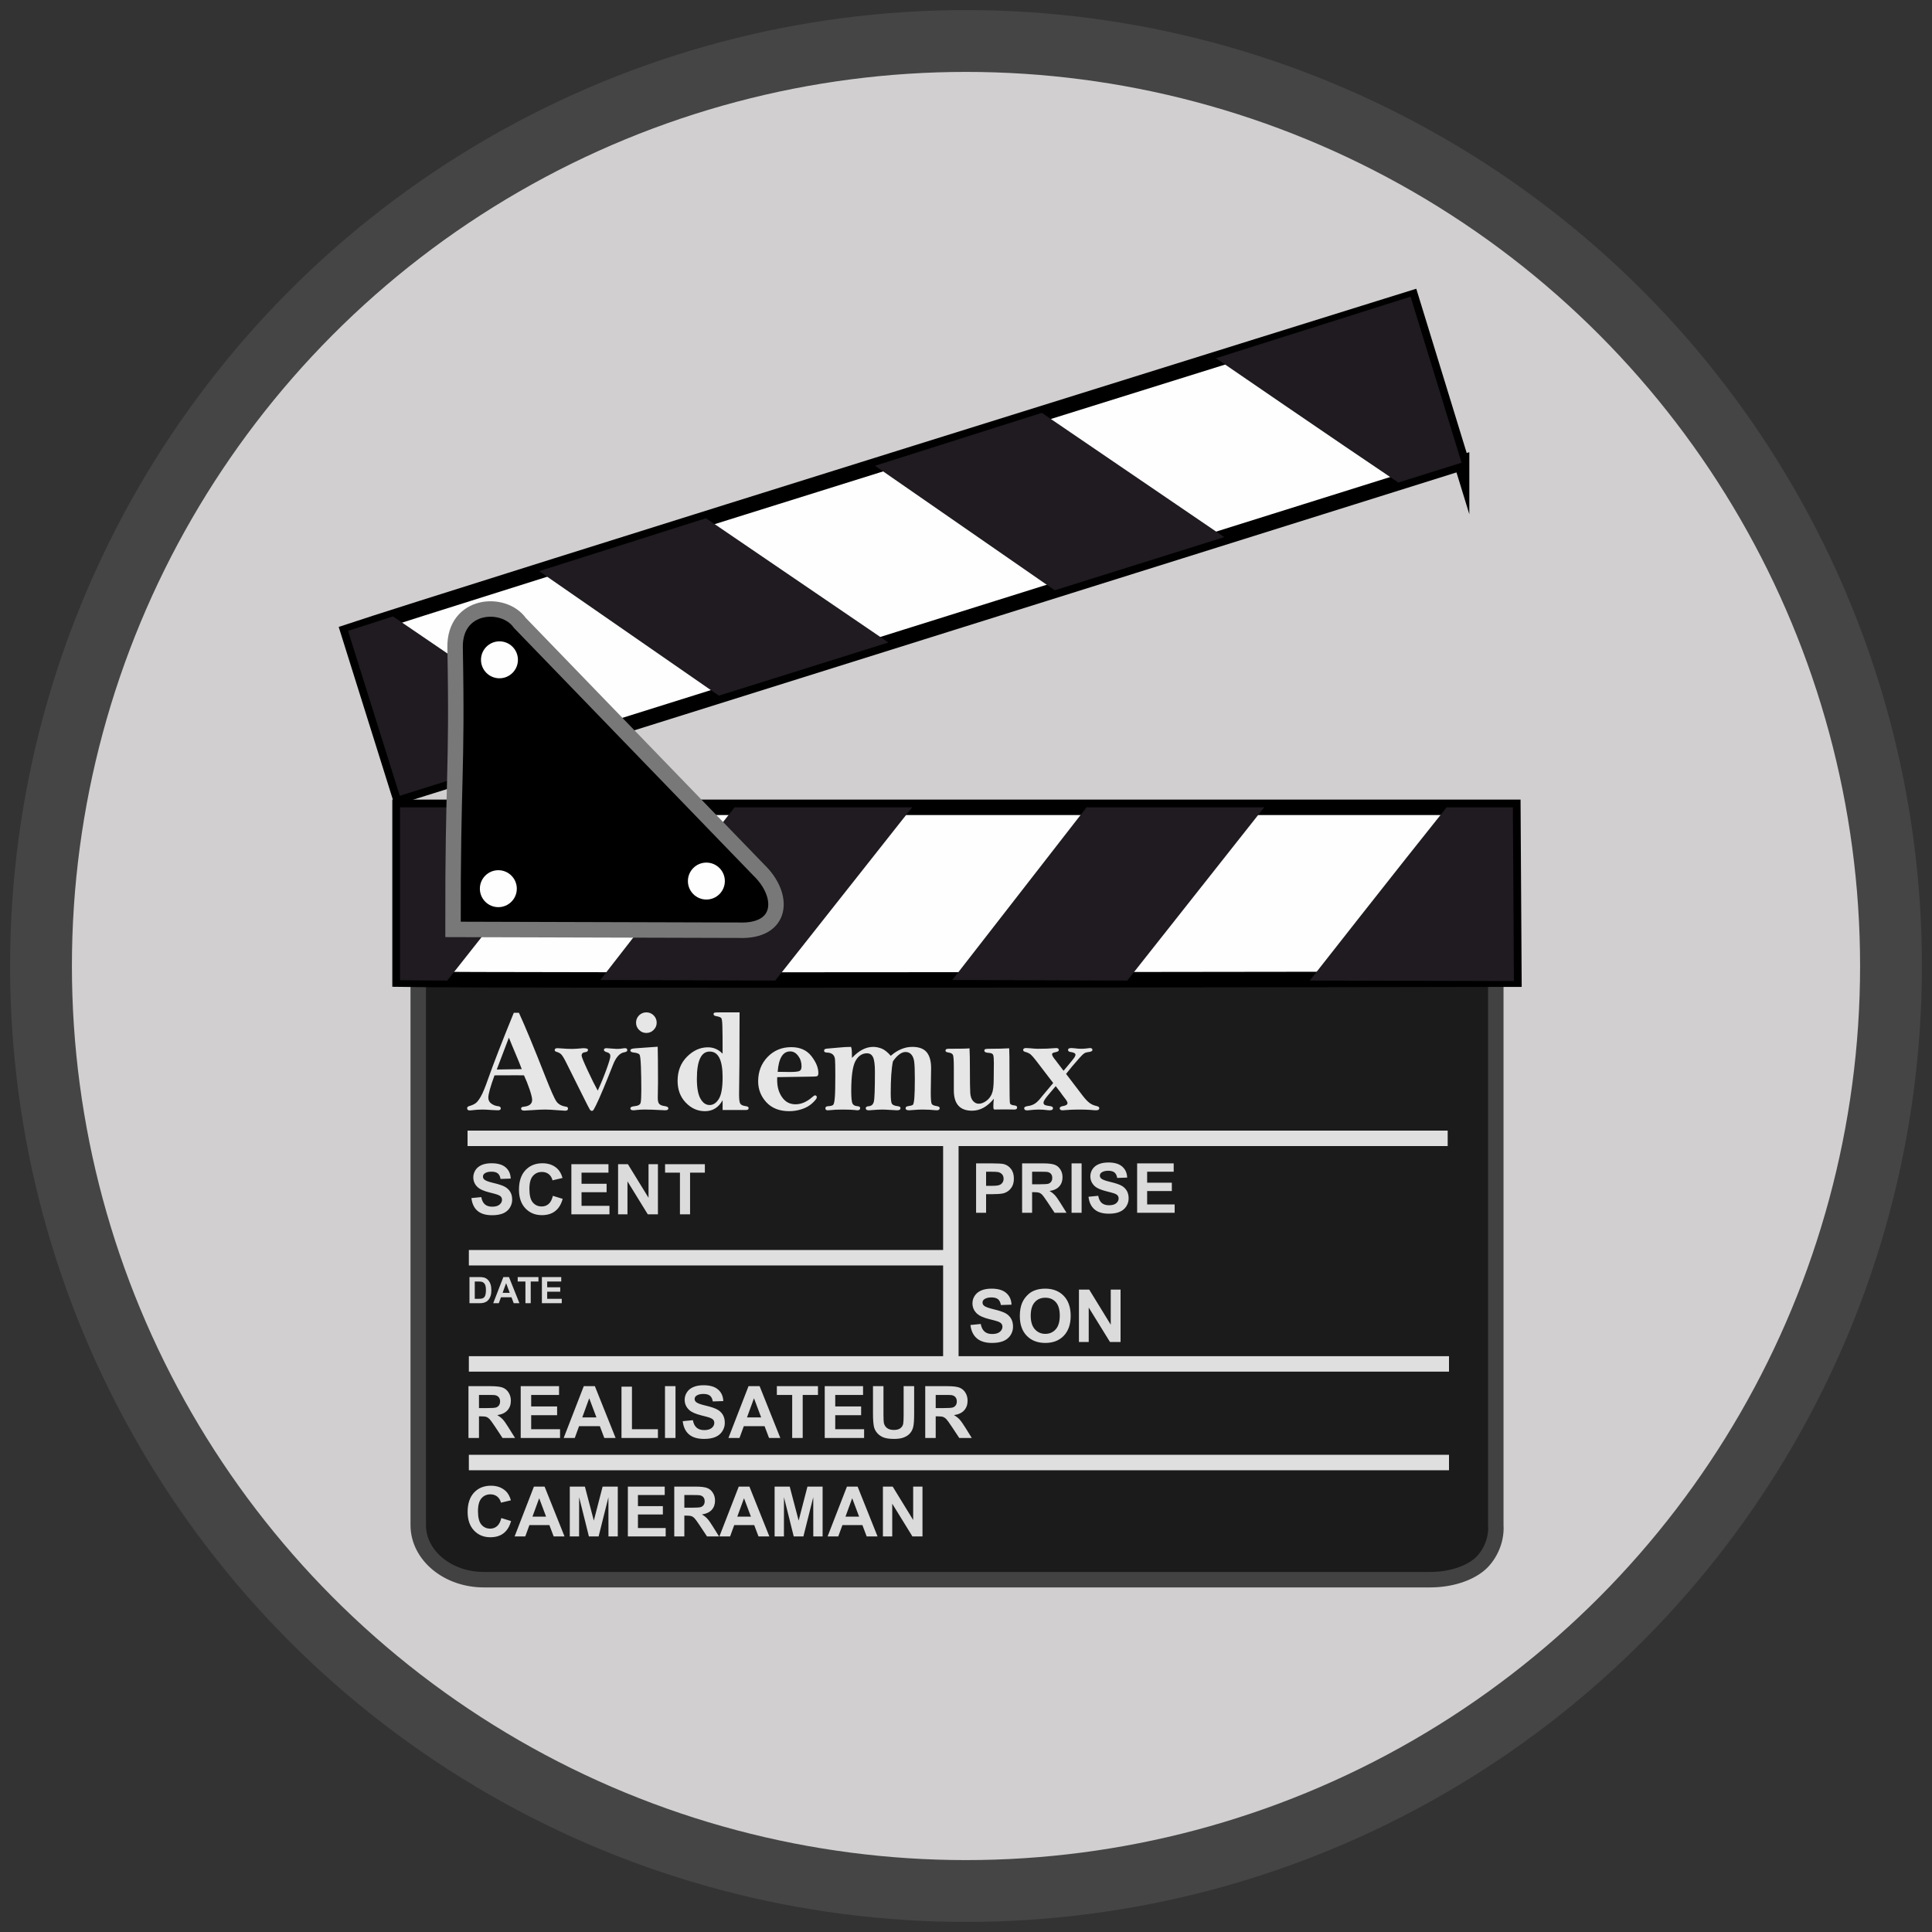 <?xml version="1.0" encoding="UTF-8"?>
<!DOCTYPE svg PUBLIC "-//W3C//DTD SVG 1.1//EN" "http://www.w3.org/Graphics/SVG/1.1/DTD/svg11.dtd">
<!-- Creator: CorelDRAW 2017 -->
<svg xmlns="http://www.w3.org/2000/svg" xml:space="preserve" width="500px" height="500px" version="1.1" style="shape-rendering:geometricPrecision; text-rendering:geometricPrecision; image-rendering:optimizeQuality; fill-rule:evenodd; clip-rule:evenodd"
viewBox="0 0 500 500"
 xmlns:xlink="http://www.w3.org/1999/xlink">
 <rect x="0" y="0" width="500" height="500" fill="#333333" stroke="none"/>
 <defs>
  <style type="text/css">
   <![CDATA[
    .str1 {stroke:black;stroke-width:4;stroke-miterlimit:22.926}
    .str2 {stroke:#424242;stroke-width:4;stroke-miterlimit:22.926}
    .str3 {stroke:#787878;stroke-width:4;stroke-miterlimit:22.926}
    .str4 {stroke:#DFDFDF;stroke-width:4;stroke-miterlimit:22.926}
    .str0 {stroke:#454545;stroke-width:16;stroke-miterlimit:22.926}
    .fil7 {fill:none}
    .fil1 {fill:#FEFEFE}
    .fil4 {fill:black}
    .fil3 {fill:#1B1B1B}
    .fil2 {fill:#1F1B20}
    .fil0 {fill:#D1CFCF}
    .fil5 {fill:#FEFEFE}
    .fil8 {fill:#DBDBDB;fill-rule:nonzero}
    .fil6 {fill:#E6E6E6;fill-rule:nonzero}
   ]]>
  </style>
 </defs>
 <g id="Слой_x0020_1">
  <circle class="fil0 str0" cx="250" cy="250" r="239.39"/>
 </g>
 <g id="Слой_x0020_1_0">
  <path class="fil1 str1" d="M378.26 119.75l-13.05 -42.52c0,0 -249.68,77.82 -275.06,86.29l13.31 42.43 274.8 -86.2z"/>
  <polygon class="fil2" points="229.92,166.28 186.05,180.04 139.53,147.81 182.7,134.11 "/>
  <polygon class="fil2" points="148.92,191.69 103.46,205.95 90.07,163.26 101.7,159.52 "/>
  <path class="fil2" d="M314.68 92.71c0,0 50.38,-15.94 50.38,-15.94 0,0 13.2,42.98 13.2,42.98 0,0 -16.37,5.13 -16.37,5.13 -15.59,-10.46 -47.21,-32.17 -47.21,-32.17z"/>
  <polygon class="fil2" points="316.84,139.01 272.97,152.77 226.45,120.54 269.62,106.84 "/>
  <path class="fil3 str2" d="M125.2 237.57l244.94 0c9.37,0 16.97,6.33 16.97,14.13l0 142.99c0.3,4.35 -1.93,8.33 -4.37,10.31 -2.81,2.29 -7.43,3.82 -12.6,3.82l-244.94 0c-9.37,0 -16.96,-6.33 -16.96,-14.13l0 -142.99c0,-7.8 7.59,-14.13 16.96,-14.13z"/>
  <path class="fil1 str1" d="M391.53 208.94l0.27 44.47c0,0 -261.52,0.49 -288.27,0l0 -44.47 288 0z"/>
  <polygon class="fil2" points="236.06,208.94 190.09,208.94 155.35,253.62 200.64,253.77 "/>
  <polygon class="fil2" points="151.18,208.94 103.53,208.94 103.53,253.68 115.75,253.77 "/>
  <path class="fil2" d="M338.96 253.77c0,0 52.84,0.13 52.84,0.13 0,0 -0.27,-44.96 -0.27,-44.96 0,0 -17.15,0 -17.15,0 -11.75,14.65 -35.42,44.83 -35.42,44.83z"/>
  <polygon class="fil2" points="327.17,208.94 281.19,208.94 246.45,253.62 291.74,253.77 "/>
  <path class="fil4 str3" d="M134.55 161.22c20.59,21.3 41.19,42.6 61.79,63.91 6.89,6.61 6.36,16.09 -5.2,15.61l-73.9 -0.21c-0.08,-40.17 1.16,-39.73 0.54,-72.95 -0.21,-11.39 12.57,-12.31 16.77,-6.36l0 0z"/>
  <circle class="fil5" cx="129.26" cy="170.76" r="4.78"/>
  <circle class="fil5" cx="182.81" cy="228.02" r="4.78"/>
  <circle class="fil5" cx="128.97" cy="229.99" r="4.78"/>
  <path class="fil6" d="M132.97 262.11l1.33 0c1.62,3.52 3.91,9.06 6.88,16.62 1.37,3.47 2.3,5.58 2.82,6.32 0.51,0.73 1.33,1.18 2.45,1.35 0.37,0.05 0.55,0.2 0.55,0.48 0,0.39 -0.24,0.57 -0.72,0.57 -0.26,0 -0.92,-0.04 -2.01,-0.13 -1.28,-0.11 -2.36,-0.17 -3.22,-0.17 -0.86,0 -1.97,0.05 -3.33,0.15 -1.02,0.08 -1.69,0.12 -2.01,0.12 -0.57,0 -0.85,-0.18 -0.85,-0.53 0,-0.27 0.2,-0.42 0.59,-0.46 1.52,-0.14 2.27,-0.73 2.27,-1.8 0,-0.5 -0.23,-1.41 -0.67,-2.73 -0.45,-1.32 -0.93,-2.52 -1.44,-3.6 -0.79,-0.01 -1.42,-0.02 -1.86,-0.02 -2.47,0 -4.39,0.01 -5.77,0.02 -1.06,2.91 -1.6,4.83 -1.6,5.77 0,0.67 0.27,1.19 0.8,1.56 0.53,0.37 1.1,0.59 1.72,0.65 0.47,0.05 0.7,0.24 0.7,0.57 0,0.33 -0.25,0.49 -0.75,0.49 -0.2,0 -0.72,-0.02 -1.56,-0.07 -1.09,-0.08 -1.88,-0.12 -2.37,-0.12 -0.97,0 -1.9,0.06 -2.77,0.18 -0.22,0.03 -0.41,0.05 -0.56,0.05 -0.46,0 -0.69,-0.19 -0.69,-0.56 0,-0.27 0.16,-0.45 0.45,-0.54 0.74,-0.21 1.32,-0.46 1.74,-0.77 0.42,-0.3 0.87,-0.89 1.36,-1.75 0.49,-0.87 1.07,-2.26 1.74,-4.18 1.52,-4.31 3.78,-10.13 6.78,-17.47zm-1.27 6.43l-3.14 8.25 6.47 -0.1c-0.35,-0.95 -0.88,-2.27 -1.59,-3.94 -0.78,-1.82 -1.35,-3.23 -1.74,-4.21zm22.99 13.71c0.8,-1.72 1.54,-3.52 2.23,-5.41 0.69,-1.89 1.04,-3.07 1.04,-3.53 0,-0.51 -0.29,-0.83 -0.85,-0.98 -0.55,-0.15 -0.82,-0.35 -0.82,-0.61 0,-0.3 0.22,-0.45 0.67,-0.45 0.22,0 0.68,0.03 1.37,0.1 0.63,0.06 1.06,0.09 1.31,0.09 0.55,0 1.05,-0.05 1.52,-0.13 0.26,-0.05 0.46,-0.06 0.61,-0.06 0.39,0 0.57,0.17 0.57,0.53 0,0.26 -0.25,0.44 -0.77,0.53 -1.17,0.18 -2.15,1.26 -2.93,3.25 -0.88,2.25 -1.73,4.34 -2.53,6.26 -0.81,1.92 -1.42,3.31 -1.85,4.16 -0.43,0.86 -0.69,1.32 -0.78,1.39 -0.09,0.07 -0.21,0.1 -0.34,0.1 -0.17,0 -0.34,-0.12 -0.5,-0.35 -0.15,-0.23 -0.79,-1.47 -1.9,-3.71l-4.24 -8.5c-0.61,-1.22 -1.08,-1.95 -1.4,-2.19 -0.32,-0.24 -0.6,-0.39 -0.83,-0.45 -0.48,-0.11 -0.72,-0.28 -0.72,-0.51 0,-0.34 0.23,-0.51 0.7,-0.51 0.2,0 0.5,0.01 0.92,0.05 1,0.09 1.97,0.14 2.92,0.14 0.38,0 0.81,-0.02 1.29,-0.06 0.87,-0.09 1.4,-0.13 1.57,-0.13 0.82,0 1.22,0.14 1.22,0.42 0,0.35 -0.23,0.55 -0.68,0.6 -0.64,0.06 -0.97,0.36 -0.97,0.91 0,0.31 0.52,1.58 1.55,3.8 1.03,2.22 1.9,3.96 2.62,5.25zm15.26 -17.58c0,0.73 -0.27,1.35 -0.79,1.87 -0.52,0.53 -1.15,0.79 -1.88,0.79 -0.74,0 -1.37,-0.26 -1.89,-0.79 -0.52,-0.52 -0.78,-1.14 -0.78,-1.87 0,-0.75 0.26,-1.37 0.78,-1.9 0.52,-0.51 1.15,-0.77 1.89,-0.77 0.73,0 1.36,0.26 1.88,0.77 0.52,0.53 0.79,1.15 0.79,1.9zm0.26 6.22c0.05,1.73 0.08,4.8 0.08,9.23l-0.06 3.98c0,0.8 0.13,1.34 0.4,1.61 0.27,0.27 0.7,0.45 1.3,0.53 0.69,0.09 1.04,0.29 1.04,0.6 0,0.33 -0.27,0.5 -0.81,0.5 -0.26,0 -0.71,-0.02 -1.35,-0.06 -1.36,-0.08 -2.7,-0.13 -4.03,-0.13 -0.65,0 -1.32,0.04 -2,0.11 -0.4,0.06 -0.68,0.08 -0.83,0.08 -0.54,0 -0.81,-0.16 -0.81,-0.49 0,-0.31 0.36,-0.51 1.08,-0.57 0.95,-0.09 1.48,-0.4 1.59,-0.95 0.11,-0.55 0.16,-1.66 0.16,-3.33 0,-2.17 -0.03,-4.16 -0.1,-5.97 -0.07,-1.82 -0.19,-2.85 -0.37,-3.11 -0.19,-0.26 -0.67,-0.43 -1.45,-0.52 -0.61,-0.06 -0.91,-0.24 -0.91,-0.54 0,-0.3 0.31,-0.47 0.93,-0.52l0.38 -0.04 5.76 -0.41zm16.8 1.81c0,-3.56 -0.02,-5.94 -0.06,-7.13 -0.03,-1.19 -0.13,-1.89 -0.28,-2.09 -0.16,-0.21 -0.59,-0.37 -1.29,-0.5 -0.47,-0.07 -0.71,-0.24 -0.71,-0.51 0,-0.21 0.08,-0.33 0.25,-0.39 0.16,-0.06 0.7,-0.08 1.59,-0.08l4.89 0 -0.04 13.11 -0.09 8.15c0,1.25 0.1,2.04 0.32,2.37 0.21,0.34 0.7,0.55 1.47,0.65 0.46,0.05 0.68,0.22 0.68,0.51 0,0.32 -0.24,0.48 -0.72,0.48l-6.01 0 0 -2.53c-0.53,0.94 -1.17,1.66 -1.93,2.12 -0.76,0.48 -1.64,0.71 -2.65,0.71 -1.88,0 -3.53,-0.73 -4.94,-2.2 -1.42,-1.46 -2.13,-3.34 -2.13,-5.65 0,-2.53 0.81,-4.61 2.43,-6.24 1.62,-1.63 3.42,-2.44 5.41,-2.44 0.75,0 1.44,0.14 2.07,0.42 0.63,0.27 1.21,0.69 1.74,1.24zm-6.66 6.49c0,2.35 0.31,4.07 0.94,5.16 0.62,1.09 1.4,1.63 2.37,1.63 0.92,0 1.71,-0.52 2.36,-1.56 0.66,-1.04 0.99,-2.92 0.99,-5.64 0,-2.21 -0.28,-3.88 -0.83,-4.98 -0.55,-1.11 -1.39,-1.66 -2.5,-1.66 -1.11,0 -1.94,0.58 -2.49,1.76 -0.56,1.17 -0.84,2.94 -0.84,5.29zm20.79 -0.43c-0.01,0.36 -0.01,0.61 -0.01,0.77 0,1.75 0.42,3.23 1.28,4.44 0.86,1.22 2.01,1.82 3.47,1.82 1.49,0 2.96,-0.64 4.4,-1.92 0.3,-0.26 0.5,-0.39 0.62,-0.39 0.32,0 0.49,0.17 0.49,0.52 0,0.27 -0.37,0.75 -1.11,1.45 -0.74,0.7 -1.65,1.23 -2.72,1.58 -1.07,0.36 -2.17,0.54 -3.32,0.54 -2.51,0 -4.48,-0.77 -5.9,-2.3 -1.42,-1.54 -2.13,-3.35 -2.13,-5.43 0,-2.5 0.81,-4.6 2.44,-6.3 1.64,-1.69 3.67,-2.54 6.11,-2.54 2.29,0 4.03,0.77 5.23,2.32 1.2,1.54 1.8,3 1.8,4.4 0,0.44 -0.12,0.71 -0.35,0.8 -0.23,0.08 -0.99,0.12 -2.27,0.12l-8.03 0.12zm0.12 -1.37c1.82,0.03 2.87,0.04 3.16,0.04 1.38,0 2.23,-0.1 2.55,-0.3 0.32,-0.19 0.47,-0.59 0.47,-1.19 0,-1.01 -0.29,-1.91 -0.87,-2.68 -0.58,-0.78 -1.27,-1.16 -2.07,-1.16 -1.89,0 -2.97,1.76 -3.24,5.29zm19.23 -3.6c0.9,-0.96 1.8,-1.68 2.71,-2.15 0.91,-0.47 1.84,-0.71 2.78,-0.71 0.66,0 1.38,0.14 2.12,0.41 0.74,0.27 1.55,0.9 2.43,1.9 0.89,-0.78 1.79,-1.35 2.72,-1.73 0.93,-0.39 1.89,-0.58 2.87,-0.58 1.68,0 2.91,0.45 3.69,1.36 0.77,0.93 1.16,2.31 1.16,4.12l-0.09 6.26c0,1.77 0.09,2.78 0.26,3.04 0.17,0.27 0.63,0.46 1.4,0.57 0.43,0.08 0.65,0.24 0.65,0.49 0,0.38 -0.26,0.57 -0.76,0.57 -0.09,0 -0.21,0 -0.37,-0.02 -1.03,-0.11 -2.16,-0.17 -3.37,-0.17 -0.67,0 -1.47,0.04 -2.4,0.12 -0.58,0.05 -0.91,0.07 -1,0.07 -0.61,0 -0.92,-0.18 -0.92,-0.52 0,-0.31 0.2,-0.49 0.61,-0.54 0.69,-0.1 1.12,-0.22 1.28,-0.37 0.16,-0.14 0.28,-0.72 0.37,-1.71 0.08,-0.99 0.13,-2.67 0.13,-5.03 0,-2.15 -0.06,-3.64 -0.17,-4.44 -0.11,-0.8 -0.36,-1.41 -0.75,-1.84 -0.39,-0.43 -0.88,-0.64 -1.47,-0.64 -0.53,0 -1.06,0.2 -1.6,0.6 -0.55,0.4 -1.11,1 -1.68,1.82 -0.39,1.9 -0.57,4.65 -0.57,8.24 0,1.52 0.1,2.44 0.32,2.76 0.22,0.32 0.73,0.52 1.51,0.61 0.47,0.05 0.7,0.21 0.7,0.49 0,0.38 -0.3,0.57 -0.89,0.57 -0.13,0 -0.61,-0.02 -1.42,-0.08 -1.12,-0.07 -1.91,-0.11 -2.39,-0.11 -0.8,0 -1.74,0.05 -2.84,0.15 -0.28,0.03 -0.5,0.04 -0.65,0.04 -0.54,0 -0.81,-0.18 -0.81,-0.53 0,-0.31 0.26,-0.49 0.78,-0.53 0.7,-0.05 1.14,-0.44 1.32,-1.18 0.19,-0.73 0.28,-3.31 0.28,-7.73 0,-1.81 -0.16,-3.07 -0.48,-3.75 -0.32,-0.69 -0.84,-1.03 -1.58,-1.03 -1.26,0 -2.25,0.67 -2.98,2 -0.72,1.33 -1.09,3.91 -1.09,7.73 0,1.8 0.12,2.9 0.34,3.3 0.23,0.4 0.65,0.62 1.28,0.66 0.46,0.03 0.69,0.19 0.69,0.48 0,0.39 -0.25,0.58 -0.76,0.58 -0.09,0 -0.27,-0.02 -0.51,-0.06 -0.64,-0.08 -1.73,-0.13 -3.27,-0.13 -1.38,0 -2.44,0.05 -3.19,0.15 -0.3,0.03 -0.52,0.04 -0.67,0.04 -0.4,0 -0.6,-0.18 -0.6,-0.53 0,-0.33 0.23,-0.5 0.69,-0.53 0.73,-0.04 1.19,-0.16 1.36,-0.39 0.17,-0.22 0.31,-0.84 0.39,-1.86 0.09,-1.02 0.13,-2.94 0.13,-5.75 0,-2.2 -0.03,-3.58 -0.08,-4.14 -0.06,-0.55 -0.26,-0.98 -0.61,-1.28 -0.36,-0.29 -0.84,-0.45 -1.46,-0.46 -0.51,-0.01 -0.76,-0.18 -0.76,-0.5 0,-0.32 0.25,-0.49 0.75,-0.52 0.66,-0.04 1.62,-0.13 2.9,-0.26 1.28,-0.13 2.39,-0.19 3.33,-0.19 0.15,0.35 0.22,0.95 0.22,1.77 0,0.21 0.01,0.58 0.02,1.09zm30.42 -2.49c0.07,1.27 0.1,2.99 0.1,5.18 0,3.32 0.03,5.44 0.09,6.37 0.06,0.92 0.31,1.62 0.73,2.09 0.43,0.47 0.91,0.7 1.45,0.7 0.65,0 1.3,-0.24 1.96,-0.72 0.66,-0.48 1.15,-1.11 1.46,-1.88 0.32,-0.77 0.47,-2.04 0.47,-3.8l0.04 -4.07c0,-1.09 -0.05,-1.8 -0.17,-2.14 -0.12,-0.34 -0.52,-0.53 -1.18,-0.55 -0.74,-0.04 -1.11,-0.23 -1.11,-0.58 0,-0.21 0.09,-0.34 0.27,-0.4 0.17,-0.06 0.65,-0.08 1.4,-0.08 1.71,0 3.29,-0.04 4.76,-0.12 0.05,0.48 0.08,3.11 0.08,7.89 0,3.84 0.04,5.93 0.11,6.29 0.07,0.35 0.48,0.55 1.21,0.61 0.43,0.05 0.65,0.23 0.65,0.53 0,0.36 -0.25,0.53 -0.74,0.53 -0.1,0 -0.25,0 -0.46,-0.01 -0.35,-0.02 -0.75,-0.02 -1.22,-0.02 -1.64,0 -2.54,0 -2.72,0.01 -0.19,0.02 -0.35,0.02 -0.49,0.02 -0.24,0 -0.38,-0.03 -0.43,-0.12 -0.06,-0.08 -0.09,-0.32 -0.09,-0.72 0,-0.65 0.04,-1.3 0.13,-1.96 -0.85,1.04 -1.74,1.81 -2.68,2.33 -0.95,0.52 -1.94,0.77 -2.97,0.77 -3.14,0 -4.71,-1.75 -4.71,-5.26l0 -5.7c0,-1.96 -0.07,-3.12 -0.22,-3.45 -0.14,-0.34 -0.51,-0.55 -1.12,-0.64 -0.55,-0.07 -0.82,-0.23 -0.82,-0.48 0,-0.34 0.24,-0.5 0.72,-0.5 3.3,0 5.14,-0.04 5.5,-0.12zm24.34 5.81l0.92 -1.09c1.06,-1.26 1.68,-2.04 1.87,-2.32 0.19,-0.28 0.29,-0.54 0.29,-0.74 0,-0.36 -0.43,-0.6 -1.28,-0.71 -0.43,-0.05 -0.64,-0.23 -0.64,-0.53 0,-0.33 0.29,-0.49 0.89,-0.49 0.17,0 0.46,0.02 0.88,0.07 0.53,0.08 1.08,0.12 1.64,0.12 0.57,0 1.1,-0.04 1.59,-0.11 0.32,-0.06 0.52,-0.08 0.61,-0.08 0.47,0 0.7,0.16 0.7,0.46 0,0.31 -0.31,0.5 -0.92,0.56 -0.45,0.04 -0.82,0.14 -1.12,0.31 -0.3,0.17 -0.74,0.58 -1.32,1.24l-1.95 2.25 -1.51 1.87 4.29 5.63c0.69,0.89 1.28,1.52 1.79,1.89 0.51,0.38 1.08,0.63 1.71,0.77 0.54,0.11 0.81,0.3 0.81,0.57 0,0.37 -0.28,0.56 -0.85,0.56 -0.3,0 -0.81,-0.04 -1.55,-0.11 -0.68,-0.05 -1.67,-0.08 -2.99,-0.08 -1.23,0 -2.32,0.05 -3.27,0.13 -0.39,0.04 -0.68,0.06 -0.85,0.06 -0.49,0 -0.74,-0.18 -0.74,-0.52 0,-0.3 0.3,-0.49 0.88,-0.58 0.76,-0.13 1.14,-0.38 1.14,-0.77 0,-0.28 -0.28,-0.76 -0.83,-1.43 -0.47,-0.61 -0.75,-0.99 -0.84,-1.15 -0.1,-0.12 -0.2,-0.26 -0.31,-0.41l-1.07 -1.39 -1.98 2.34c-0.78,0.94 -1.18,1.57 -1.18,1.92 0,0.29 0.11,0.49 0.34,0.6 0.23,0.12 0.72,0.23 1.47,0.33 0.43,0.06 0.64,0.24 0.64,0.53 0,0.35 -0.29,0.53 -0.87,0.53 -0.14,0 -0.35,-0.02 -0.6,-0.04 -0.62,-0.1 -1.39,-0.15 -2.31,-0.15 -0.59,0 -1.47,0.07 -2.64,0.19 -0.11,0.01 -0.19,0.02 -0.25,0.02 -0.52,0 -0.78,-0.19 -0.78,-0.56 0,-0.3 0.33,-0.48 0.98,-0.56 0.65,-0.08 1.24,-0.29 1.76,-0.61 0.52,-0.33 1.08,-0.88 1.67,-1.65 0.07,-0.11 0.16,-0.22 0.26,-0.32l2.84 -3.38 -4.4 -5.75c-0.63,-0.81 -1.1,-1.35 -1.42,-1.63 -0.32,-0.27 -0.77,-0.49 -1.34,-0.65 -0.41,-0.11 -0.62,-0.27 -0.62,-0.49 0,-0.35 0.25,-0.53 0.74,-0.53 0.18,0 0.6,0.02 1.22,0.07 0.8,0.08 1.42,0.12 1.86,0.12 1.73,0 3.1,-0.05 4.12,-0.15 0.26,-0.03 0.47,-0.04 0.63,-0.04 0.44,0 0.66,0.18 0.66,0.53 0,0.26 -0.33,0.45 -1,0.57 -0.5,0.1 -0.75,0.26 -0.75,0.49 0,0.34 0.32,0.88 0.97,1.64 0.13,0.15 0.25,0.31 0.34,0.46l1.67 2.19z"/>
  <line class="fil7 str4" x1="121" y1="294.6" x2="374.66" y2= "294.6" />
  <line class="fil7 str4" x1="121.34" y1="325.5" x2="246.08" y2= "325.5" />
  <line class="fil7 str4" x1="121.34" y1="352.98" x2="375" y2= "352.98" />
  <line class="fil7 str4" x1="121.34" y1="378.5" x2="375" y2= "378.5" />
  <line class="fil7 str4" x1="246.08" y1="352.98" x2="246.08" y2= "294" />
  <path class="fil8" d="M122 310.06l2.56 -0.25c0.15,0.85 0.46,1.48 0.93,1.88 0.46,0.4 1.1,0.6 1.89,0.6 0.84,0 1.48,-0.18 1.9,-0.54 0.43,-0.35 0.64,-0.77 0.64,-1.25 0,-0.3 -0.09,-0.56 -0.27,-0.78 -0.18,-0.22 -0.49,-0.4 -0.94,-0.56 -0.3,-0.11 -1,-0.3 -2.08,-0.57 -1.4,-0.35 -2.39,-0.78 -2.95,-1.29 -0.8,-0.71 -1.19,-1.59 -1.19,-2.62 0,-0.66 0.19,-1.28 0.56,-1.86 0.37,-0.58 0.91,-1.01 1.61,-1.32 0.71,-0.3 1.55,-0.45 2.55,-0.45 1.62,0 2.85,0.36 3.67,1.08 0.82,0.72 1.25,1.68 1.29,2.89l-2.63 0.09c-0.11,-0.67 -0.35,-1.15 -0.72,-1.44 -0.36,-0.3 -0.91,-0.44 -1.64,-0.44 -0.76,0 -1.35,0.15 -1.78,0.47 -0.27,0.2 -0.41,0.47 -0.41,0.81 0,0.31 0.13,0.57 0.39,0.79 0.33,0.28 1.13,0.57 2.4,0.87 1.27,0.3 2.21,0.61 2.82,0.93 0.61,0.33 1.09,0.76 1.43,1.32 0.35,0.56 0.52,1.25 0.52,2.07 0,0.74 -0.21,1.44 -0.62,2.09 -0.41,0.65 -1,1.13 -1.75,1.45 -0.76,0.31 -1.7,0.47 -2.83,0.47 -1.64,0 -2.9,-0.38 -3.78,-1.14 -0.88,-0.75 -1.4,-1.85 -1.57,-3.3zm21.08 -0.58l2.54 0.78c-0.39,1.43 -1.04,2.49 -1.95,3.18 -0.9,0.7 -2.05,1.04 -3.44,1.04 -1.73,0 -3.15,-0.59 -4.26,-1.76 -1.11,-1.18 -1.66,-2.79 -1.66,-4.84 0,-2.16 0.56,-3.84 1.67,-5.03 1.12,-1.2 2.58,-1.8 4.4,-1.8 1.59,0 2.88,0.47 3.87,1.41 0.59,0.56 1.04,1.35 1.33,2.4l-2.59 0.61c-0.16,-0.67 -0.48,-1.2 -0.96,-1.59 -0.49,-0.39 -1.08,-0.58 -1.78,-0.58 -0.96,0 -1.74,0.34 -2.34,1.04 -0.6,0.68 -0.9,1.8 -0.9,3.35 0,1.64 0.29,2.81 0.88,3.5 0.59,0.7 1.36,1.04 2.31,1.04 0.7,0 1.3,-0.22 1.8,-0.66 0.5,-0.44 0.86,-1.14 1.08,-2.09zm4.79 4.79l0 -12.98 9.6 0 0 2.19 -6.97 0 0 2.88 6.49 0 0 2.19 -6.49 0 0 3.52 7.23 0 0 2.2 -9.86 0zm12.09 0l0 -12.98 2.54 0 5.34 8.69 0 -8.69 2.43 0 0 12.98 -2.62 0 -5.26 -8.54 0 8.54 -2.43 0zm16.01 0l0 -10.79 -3.85 0 0 -2.19 10.3 0 0 2.19 -3.83 0 0 10.79 -2.62 0z"/>
  <path class="fil8" d="M252.61 313.87l0 -12.79 4.14 0c1.57,0 2.59,0.07 3.06,0.19 0.74,0.2 1.35,0.61 1.84,1.26 0.5,0.64 0.74,1.47 0.74,2.49 0,0.78 -0.14,1.44 -0.42,1.98 -0.29,0.53 -0.65,0.95 -1.08,1.26 -0.44,0.3 -0.89,0.5 -1.34,0.6 -0.62,0.12 -1.51,0.19 -2.67,0.19l-1.68 0 0 4.82 -2.59 0zm2.59 -10.63l0 3.65 1.41 0c1.01,0 1.69,-0.07 2.03,-0.21 0.34,-0.13 0.61,-0.34 0.8,-0.63 0.2,-0.28 0.29,-0.61 0.29,-0.99 0,-0.47 -0.13,-0.86 -0.4,-1.16 -0.28,-0.3 -0.62,-0.49 -1.04,-0.57 -0.31,-0.06 -0.92,-0.09 -1.85,-0.09l-1.24 0zm9.32 10.63l0 -12.79 5.44 0c1.36,0 2.36,0.12 2.98,0.35 0.62,0.23 1.11,0.63 1.48,1.22 0.38,0.59 0.56,1.26 0.56,2.02 0,0.96 -0.28,1.75 -0.84,2.37 -0.56,0.63 -1.4,1.02 -2.52,1.18 0.56,0.33 1.01,0.69 1.37,1.08 0.37,0.39 0.86,1.08 1.47,2.07l1.56 2.5 -3.09 0 -1.85 -2.79c-0.66,-0.99 -1.12,-1.62 -1.36,-1.88 -0.25,-0.25 -0.51,-0.43 -0.78,-0.53 -0.28,-0.09 -0.71,-0.14 -1.31,-0.14l-0.52 0 0 5.34 -2.59 0zm2.59 -7.38l1.91 0c1.24,0 2.01,-0.05 2.32,-0.15 0.3,-0.11 0.55,-0.29 0.72,-0.55 0.18,-0.25 0.26,-0.57 0.26,-0.96 0,-0.43 -0.11,-0.77 -0.34,-1.04 -0.23,-0.27 -0.56,-0.43 -0.97,-0.5 -0.21,-0.03 -0.84,-0.05 -1.89,-0.05l-2.01 0 0 3.25zm10.21 7.38l0 -12.79 2.6 0 0 12.79 -2.6 0zm4.38 -4.15l2.52 -0.25c0.15,0.85 0.45,1.46 0.91,1.86 0.46,0.39 1.09,0.59 1.87,0.59 0.82,0 1.45,-0.17 1.87,-0.52 0.42,-0.36 0.63,-0.77 0.63,-1.24 0,-0.3 -0.09,-0.56 -0.26,-0.77 -0.18,-0.21 -0.49,-0.4 -0.93,-0.55 -0.3,-0.11 -0.98,-0.29 -2.06,-0.56 -1.37,-0.35 -2.34,-0.77 -2.9,-1.27 -0.78,-0.71 -1.17,-1.57 -1.17,-2.58 0,-0.65 0.18,-1.27 0.55,-1.84 0.37,-0.56 0.9,-1 1.59,-1.29 0.7,-0.3 1.53,-0.45 2.51,-0.45 1.6,0 2.8,0.35 3.61,1.07 0.81,0.71 1.23,1.65 1.27,2.84l-2.58 0.09c-0.11,-0.66 -0.35,-1.13 -0.71,-1.42 -0.36,-0.29 -0.9,-0.44 -1.62,-0.44 -0.75,0 -1.33,0.16 -1.75,0.47 -0.27,0.2 -0.41,0.46 -0.41,0.8 0,0.3 0.13,0.56 0.39,0.77 0.32,0.28 1.11,0.56 2.36,0.86 1.26,0.3 2.18,0.61 2.78,0.92 0.6,0.32 1.07,0.75 1.41,1.3 0.34,0.55 0.51,1.23 0.51,2.04 0,0.73 -0.2,1.42 -0.61,2.06 -0.41,0.64 -0.98,1.11 -1.73,1.42 -0.74,0.32 -1.67,0.47 -2.78,0.47 -1.61,0 -2.86,-0.37 -3.72,-1.12 -0.87,-0.74 -1.38,-1.83 -1.55,-3.26zm12.59 4.15l0 -12.79 9.46 0 0 2.16 -6.87 0 0 2.84 6.39 0 0 2.16 -6.39 0 0 3.47 7.12 0 0 2.16 -9.71 0z"/>
  <path class="fil8" d="M251.15 342.91l2.67 -0.27c0.16,0.9 0.49,1.55 0.98,1.97 0.48,0.42 1.14,0.63 1.97,0.63 0.88,0 1.54,-0.19 1.99,-0.56 0.44,-0.37 0.67,-0.81 0.67,-1.31 0,-0.32 -0.1,-0.59 -0.28,-0.82 -0.19,-0.22 -0.52,-0.42 -0.99,-0.58 -0.31,-0.12 -1.04,-0.31 -2.18,-0.59 -1.46,-0.37 -2.48,-0.82 -3.07,-1.35 -0.83,-0.75 -1.24,-1.66 -1.24,-2.74 0,-0.69 0.19,-1.34 0.58,-1.94 0.39,-0.6 0.95,-1.06 1.69,-1.38 0.73,-0.31 1.62,-0.47 2.66,-0.47 1.69,0 2.97,0.38 3.82,1.13 0.86,0.75 1.31,1.76 1.36,3.02l-2.75 0.09c-0.12,-0.7 -0.37,-1.2 -0.75,-1.51 -0.38,-0.3 -0.95,-0.46 -1.72,-0.46 -0.79,0 -1.41,0.17 -1.85,0.49 -0.29,0.21 -0.43,0.5 -0.43,0.85 0,0.32 0.13,0.6 0.4,0.82 0.35,0.3 1.19,0.6 2.51,0.92 1.33,0.31 2.31,0.64 2.95,0.97 0.64,0.34 1.13,0.79 1.49,1.38 0.36,0.58 0.54,1.3 0.54,2.16 0,0.77 -0.21,1.5 -0.64,2.18 -0.44,0.68 -1.05,1.18 -1.83,1.51 -0.79,0.33 -1.78,0.5 -2.95,0.5 -1.72,0 -3.03,-0.4 -3.95,-1.19 -0.92,-0.79 -1.47,-1.94 -1.65,-3.45zm12.78 -2.3c0,-1.39 0.21,-2.55 0.62,-3.49 0.31,-0.69 0.73,-1.31 1.27,-1.86 0.53,-0.55 1.11,-0.96 1.75,-1.22 0.84,-0.36 1.82,-0.54 2.92,-0.54 2,0 3.6,0.62 4.8,1.86 1.2,1.24 1.8,2.97 1.8,5.18 0,2.2 -0.6,3.91 -1.78,5.15 -1.19,1.24 -2.79,1.86 -4.78,1.86 -2.01,0 -3.62,-0.62 -4.81,-1.85 -1.19,-1.23 -1.79,-2.93 -1.79,-5.09zm2.82 -0.1c0,1.54 0.36,2.71 1.07,3.5 0.71,0.79 1.61,1.19 2.71,1.19 1.09,0 1.99,-0.39 2.69,-1.18 0.7,-0.79 1.05,-1.97 1.05,-3.54 0,-1.56 -0.34,-2.72 -1.02,-3.48 -0.69,-0.77 -1.59,-1.15 -2.72,-1.15 -1.14,0 -2.05,0.38 -2.74,1.16 -0.69,0.77 -1.04,1.94 -1.04,3.5zm12.48 6.79l0 -13.55 2.66 0 5.57 9.08 0 -9.08 2.54 0 0 13.55 -2.74 0 -5.5 -8.91 0 8.91 -2.53 0z"/>
  <path class="fil8" d="M121.5 330.5l2.49 0c0.57,0 0.99,0.04 1.29,0.13 0.4,0.12 0.74,0.32 1.02,0.62 0.28,0.3 0.5,0.67 0.64,1.1 0.15,0.43 0.22,0.97 0.22,1.6 0,0.56 -0.06,1.04 -0.2,1.44 -0.17,0.5 -0.41,0.89 -0.73,1.2 -0.23,0.23 -0.55,0.41 -0.95,0.54 -0.31,0.1 -0.71,0.14 -1.21,0.14l-2.57 0 0 -6.77zm1.37 1.15l0 4.48 1.02 0c0.38,0 0.65,-0.02 0.82,-0.07 0.22,-0.05 0.41,-0.15 0.55,-0.28 0.15,-0.13 0.27,-0.35 0.36,-0.65 0.09,-0.3 0.14,-0.72 0.14,-1.24 0,-0.53 -0.05,-0.93 -0.14,-1.21 -0.09,-0.28 -0.22,-0.49 -0.39,-0.65 -0.17,-0.16 -0.38,-0.27 -0.63,-0.32 -0.19,-0.04 -0.56,-0.06 -1.12,-0.06l-0.61 0zm11.56 5.62l-1.48 0 -0.58 -1.54 -2.72 0 -0.56 1.54 -1.45 0 2.63 -6.77 1.45 0 2.71 6.77zm-2.51 -2.68l-0.94 -2.51 -0.91 2.51 1.85 0zm4.06 2.68l0 -5.62 -2 0 0 -1.15 5.37 0 0 1.15 -2 0 0 5.62 -1.37 0zm4.26 0l0 -6.77 5.01 0 0 1.15 -3.64 0 0 1.5 3.38 0 0 1.14 -3.38 0 0 1.84 3.77 0 0 1.14 -5.14 0z"/>
  <path class="fil8" d="M121.24 372.15l0 -13.41 5.7 0c1.43,0 2.48,0.12 3.13,0.36 0.65,0.25 1.17,0.67 1.55,1.29 0.4,0.62 0.59,1.32 0.59,2.11 0,1.01 -0.29,1.84 -0.88,2.49 -0.59,0.66 -1.47,1.07 -2.64,1.24 0.58,0.34 1.06,0.71 1.44,1.12 0.38,0.41 0.89,1.14 1.53,2.18l1.64 2.62 -3.24 0 -1.94 -2.93c-0.69,-1.04 -1.17,-1.7 -1.43,-1.97 -0.26,-0.26 -0.53,-0.45 -0.81,-0.55 -0.29,-0.1 -0.75,-0.15 -1.37,-0.15l-0.55 0 0 5.6 -2.72 0zm2.72 -7.74l2 0c1.3,0 2.11,-0.05 2.43,-0.16 0.32,-0.11 0.58,-0.3 0.76,-0.57 0.18,-0.27 0.27,-0.6 0.27,-1.01 0,-0.45 -0.12,-0.81 -0.36,-1.09 -0.24,-0.28 -0.58,-0.45 -1.02,-0.53 -0.22,-0.03 -0.88,-0.04 -1.97,-0.04l-2.11 0 0 3.4zm10.8 7.74l0 -13.41 9.92 0 0 2.27 -7.21 0 0 2.98 6.71 0 0 2.26 -6.71 0 0 3.63 7.47 0 0 2.27 -10.18 0zm24.56 0l-2.93 0 -1.15 -3.06 -5.38 0 -1.11 3.06 -2.87 0 5.2 -13.41 2.87 0 5.37 13.41zm-4.96 -5.32l-1.87 -4.96 -1.8 4.96 3.67 0zm6.48 5.32l0 -13.29 2.71 0 0 11.02 6.72 0 0 2.27 -9.43 0zm11.26 0l0 -13.41 2.72 0 0 13.41 -2.72 0zm4.59 -4.35l2.63 -0.26c0.16,0.88 0.48,1.53 0.97,1.94 0.48,0.42 1.13,0.63 1.95,0.63 0.87,0 1.52,-0.19 1.96,-0.56 0.44,-0.37 0.66,-0.8 0.66,-1.29 0,-0.32 -0.09,-0.59 -0.27,-0.81 -0.19,-0.22 -0.51,-0.41 -0.97,-0.58 -0.32,-0.11 -1.04,-0.3 -2.16,-0.58 -1.44,-0.37 -2.46,-0.81 -3.04,-1.34 -0.82,-0.73 -1.23,-1.64 -1.23,-2.7 0,-0.68 0.19,-1.33 0.58,-1.92 0.38,-0.6 0.94,-1.05 1.67,-1.36 0.72,-0.31 1.6,-0.47 2.63,-0.47 1.67,0 2.93,0.37 3.78,1.12 0.85,0.74 1.29,1.73 1.34,2.98l-2.72 0.09c-0.11,-0.69 -0.36,-1.19 -0.74,-1.49 -0.38,-0.3 -0.94,-0.45 -1.7,-0.45 -0.78,0 -1.39,0.16 -1.83,0.48 -0.28,0.21 -0.43,0.49 -0.43,0.84 0,0.32 0.14,0.59 0.41,0.81 0.34,0.29 1.16,0.59 2.48,0.9 1.31,0.31 2.28,0.64 2.91,0.97 0.63,0.33 1.12,0.78 1.48,1.36 0.35,0.58 0.53,1.29 0.53,2.14 0,0.76 -0.21,1.48 -0.64,2.15 -0.43,0.68 -1.03,1.17 -1.81,1.5 -0.78,0.33 -1.75,0.49 -2.92,0.49 -1.69,0 -2.99,-0.39 -3.9,-1.17 -0.91,-0.78 -1.45,-1.92 -1.62,-3.42zm25.26 4.35l-2.92 0 -1.16 -3.06 -5.37 0 -1.12 3.06 -2.86 0 5.2 -13.41 2.87 0 5.36 13.41zm-4.96 -5.32l-1.86 -4.96 -1.81 4.96 3.67 0zm8.03 5.32l0 -11.14 -3.97 0 0 -2.27 10.64 0 0 2.27 -3.95 0 0 11.14 -2.72 0zm8.42 0l0 -13.41 9.92 0 0 2.27 -7.2 0 0 2.98 6.7 0 0 2.26 -6.7 0 0 3.63 7.47 0 0 2.27 -10.19 0zm12.49 -13.41l2.71 0 0 7.27c0,1.15 0.04,1.9 0.1,2.24 0.12,0.54 0.39,0.99 0.82,1.32 0.43,0.33 1.02,0.5 1.77,0.5 0.76,0 1.33,-0.16 1.72,-0.47 0.39,-0.32 0.62,-0.7 0.7,-1.16 0.07,-0.46 0.11,-1.22 0.11,-2.28l0 -7.42 2.72 0 0 7.05c0,1.61 -0.07,2.75 -0.22,3.41 -0.15,0.67 -0.41,1.23 -0.81,1.69 -0.39,0.46 -0.91,0.82 -1.57,1.09 -0.65,0.27 -1.51,0.41 -2.57,0.41 -1.27,0 -2.24,-0.15 -2.9,-0.44 -0.66,-0.3 -1.18,-0.68 -1.56,-1.16 -0.39,-0.47 -0.63,-0.97 -0.76,-1.49 -0.17,-0.76 -0.26,-1.9 -0.26,-3.4l0 -7.16zm13.52 13.41l0 -13.41 5.7 0c1.43,0 2.47,0.12 3.12,0.36 0.65,0.25 1.17,0.67 1.56,1.29 0.39,0.62 0.58,1.32 0.58,2.11 0,1.01 -0.29,1.84 -0.88,2.49 -0.59,0.66 -1.47,1.07 -2.64,1.24 0.58,0.34 1.06,0.71 1.44,1.12 0.38,0.41 0.89,1.14 1.54,2.18l1.63 2.62 -3.24 0 -1.94 -2.93c-0.69,-1.04 -1.17,-1.7 -1.43,-1.97 -0.25,-0.26 -0.53,-0.45 -0.81,-0.55 -0.29,-0.1 -0.75,-0.15 -1.37,-0.15l-0.55 0 0 5.6 -2.71 0zm2.71 -7.74l2 0c1.3,0 2.11,-0.05 2.43,-0.16 0.32,-0.11 0.58,-0.3 0.76,-0.57 0.19,-0.27 0.27,-0.6 0.27,-1.01 0,-0.45 -0.12,-0.81 -0.36,-1.09 -0.24,-0.28 -0.58,-0.45 -1.01,-0.53 -0.23,-0.03 -0.88,-0.04 -1.98,-0.04l-2.11 0 0 3.4z"/>
  <path class="fil8" d="M129.74 392.87l2.52 0.78c-0.39,1.42 -1.04,2.47 -1.94,3.16 -0.9,0.69 -2.04,1.03 -3.42,1.03 -1.71,0 -3.12,-0.58 -4.23,-1.75 -1.1,-1.17 -1.65,-2.77 -1.65,-4.8 0,-2.15 0.56,-3.82 1.66,-5.01 1.11,-1.19 2.57,-1.78 4.38,-1.78 1.57,0 2.85,0.47 3.84,1.4 0.59,0.55 1.02,1.35 1.32,2.38l-2.57 0.61c-0.16,-0.66 -0.48,-1.19 -0.96,-1.58 -0.49,-0.38 -1.07,-0.58 -1.76,-0.58 -0.96,0 -1.74,0.35 -2.33,1.03 -0.6,0.69 -0.9,1.8 -0.9,3.33 0,1.63 0.3,2.79 0.88,3.48 0.59,0.69 1.35,1.04 2.29,1.04 0.7,0 1.29,-0.22 1.79,-0.66 0.5,-0.44 0.86,-1.13 1.08,-2.08zm16.36 4.76l-2.81 0 -1.11 -2.94 -5.17 0 -1.07 2.94 -2.76 0 5 -12.9 2.76 0 5.16 12.9zm-4.77 -5.12l-1.79 -4.77 -1.74 4.77 3.53 0zm6.13 5.12l0 -12.9 3.91 0 2.31 8.8 2.28 -8.8 3.92 0 0 12.9 -2.41 0 -0.01 -10.15 -2.54 10.15 -2.51 0 -2.53 -10.15 -0.01 10.15 -2.41 0zm15.03 0l0 -12.9 9.54 0 0 2.18 -6.93 0 0 2.87 6.45 0 0 2.17 -6.45 0 0 3.5 7.18 0 0 2.18 -9.79 0zm12.01 0l0 -12.9 5.48 0c1.38,0 2.38,0.12 3,0.35 0.63,0.23 1.13,0.64 1.5,1.24 0.38,0.59 0.57,1.27 0.57,2.03 0,0.97 -0.28,1.76 -0.85,2.4 -0.57,0.62 -1.41,1.02 -2.54,1.19 0.56,0.32 1.02,0.68 1.38,1.08 0.37,0.39 0.86,1.09 1.48,2.09l1.57 2.52 -3.11 0 -1.87 -2.82c-0.67,-1 -1.12,-1.63 -1.37,-1.89 -0.25,-0.26 -0.51,-0.44 -0.79,-0.53 -0.28,-0.1 -0.71,-0.15 -1.31,-0.15l-0.53 0 0 5.39 -2.61 0zm2.61 -7.44l1.92 0c1.25,0 2.03,-0.05 2.34,-0.16 0.31,-0.1 0.56,-0.29 0.73,-0.54 0.18,-0.26 0.27,-0.59 0.27,-0.97 0,-0.44 -0.12,-0.79 -0.35,-1.06 -0.23,-0.27 -0.56,-0.43 -0.98,-0.5 -0.21,-0.03 -0.85,-0.05 -1.9,-0.05l-2.03 0 0 3.28zm22 7.44l-2.81 0 -1.11 -2.94 -5.17 0 -1.07 2.94 -2.77 0 5.01 -12.9 2.76 0 5.16 12.9zm-4.77 -5.12l-1.79 -4.77 -1.74 4.77 3.53 0zm6.13 5.12l0 -12.9 3.91 0 2.31 8.8 2.28 -8.8 3.92 0 0 12.9 -2.41 0 -0.01 -10.15 -2.55 10.15 -2.5 0 -2.53 -10.15 -0.01 10.15 -2.41 0zm26.64 0l-2.81 0 -1.11 -2.94 -5.17 0 -1.08 2.94 -2.76 0 5.01 -12.9 2.76 0 5.16 12.9zm-4.77 -5.12l-1.79 -4.77 -1.74 4.77 3.53 0zm6.16 5.12l0 -12.9 2.53 0 5.3 8.64 0 -8.64 2.41 0 0 12.9 -2.6 0 -5.23 -8.48 0 8.48 -2.41 0z"/>
 </g>
</svg>
